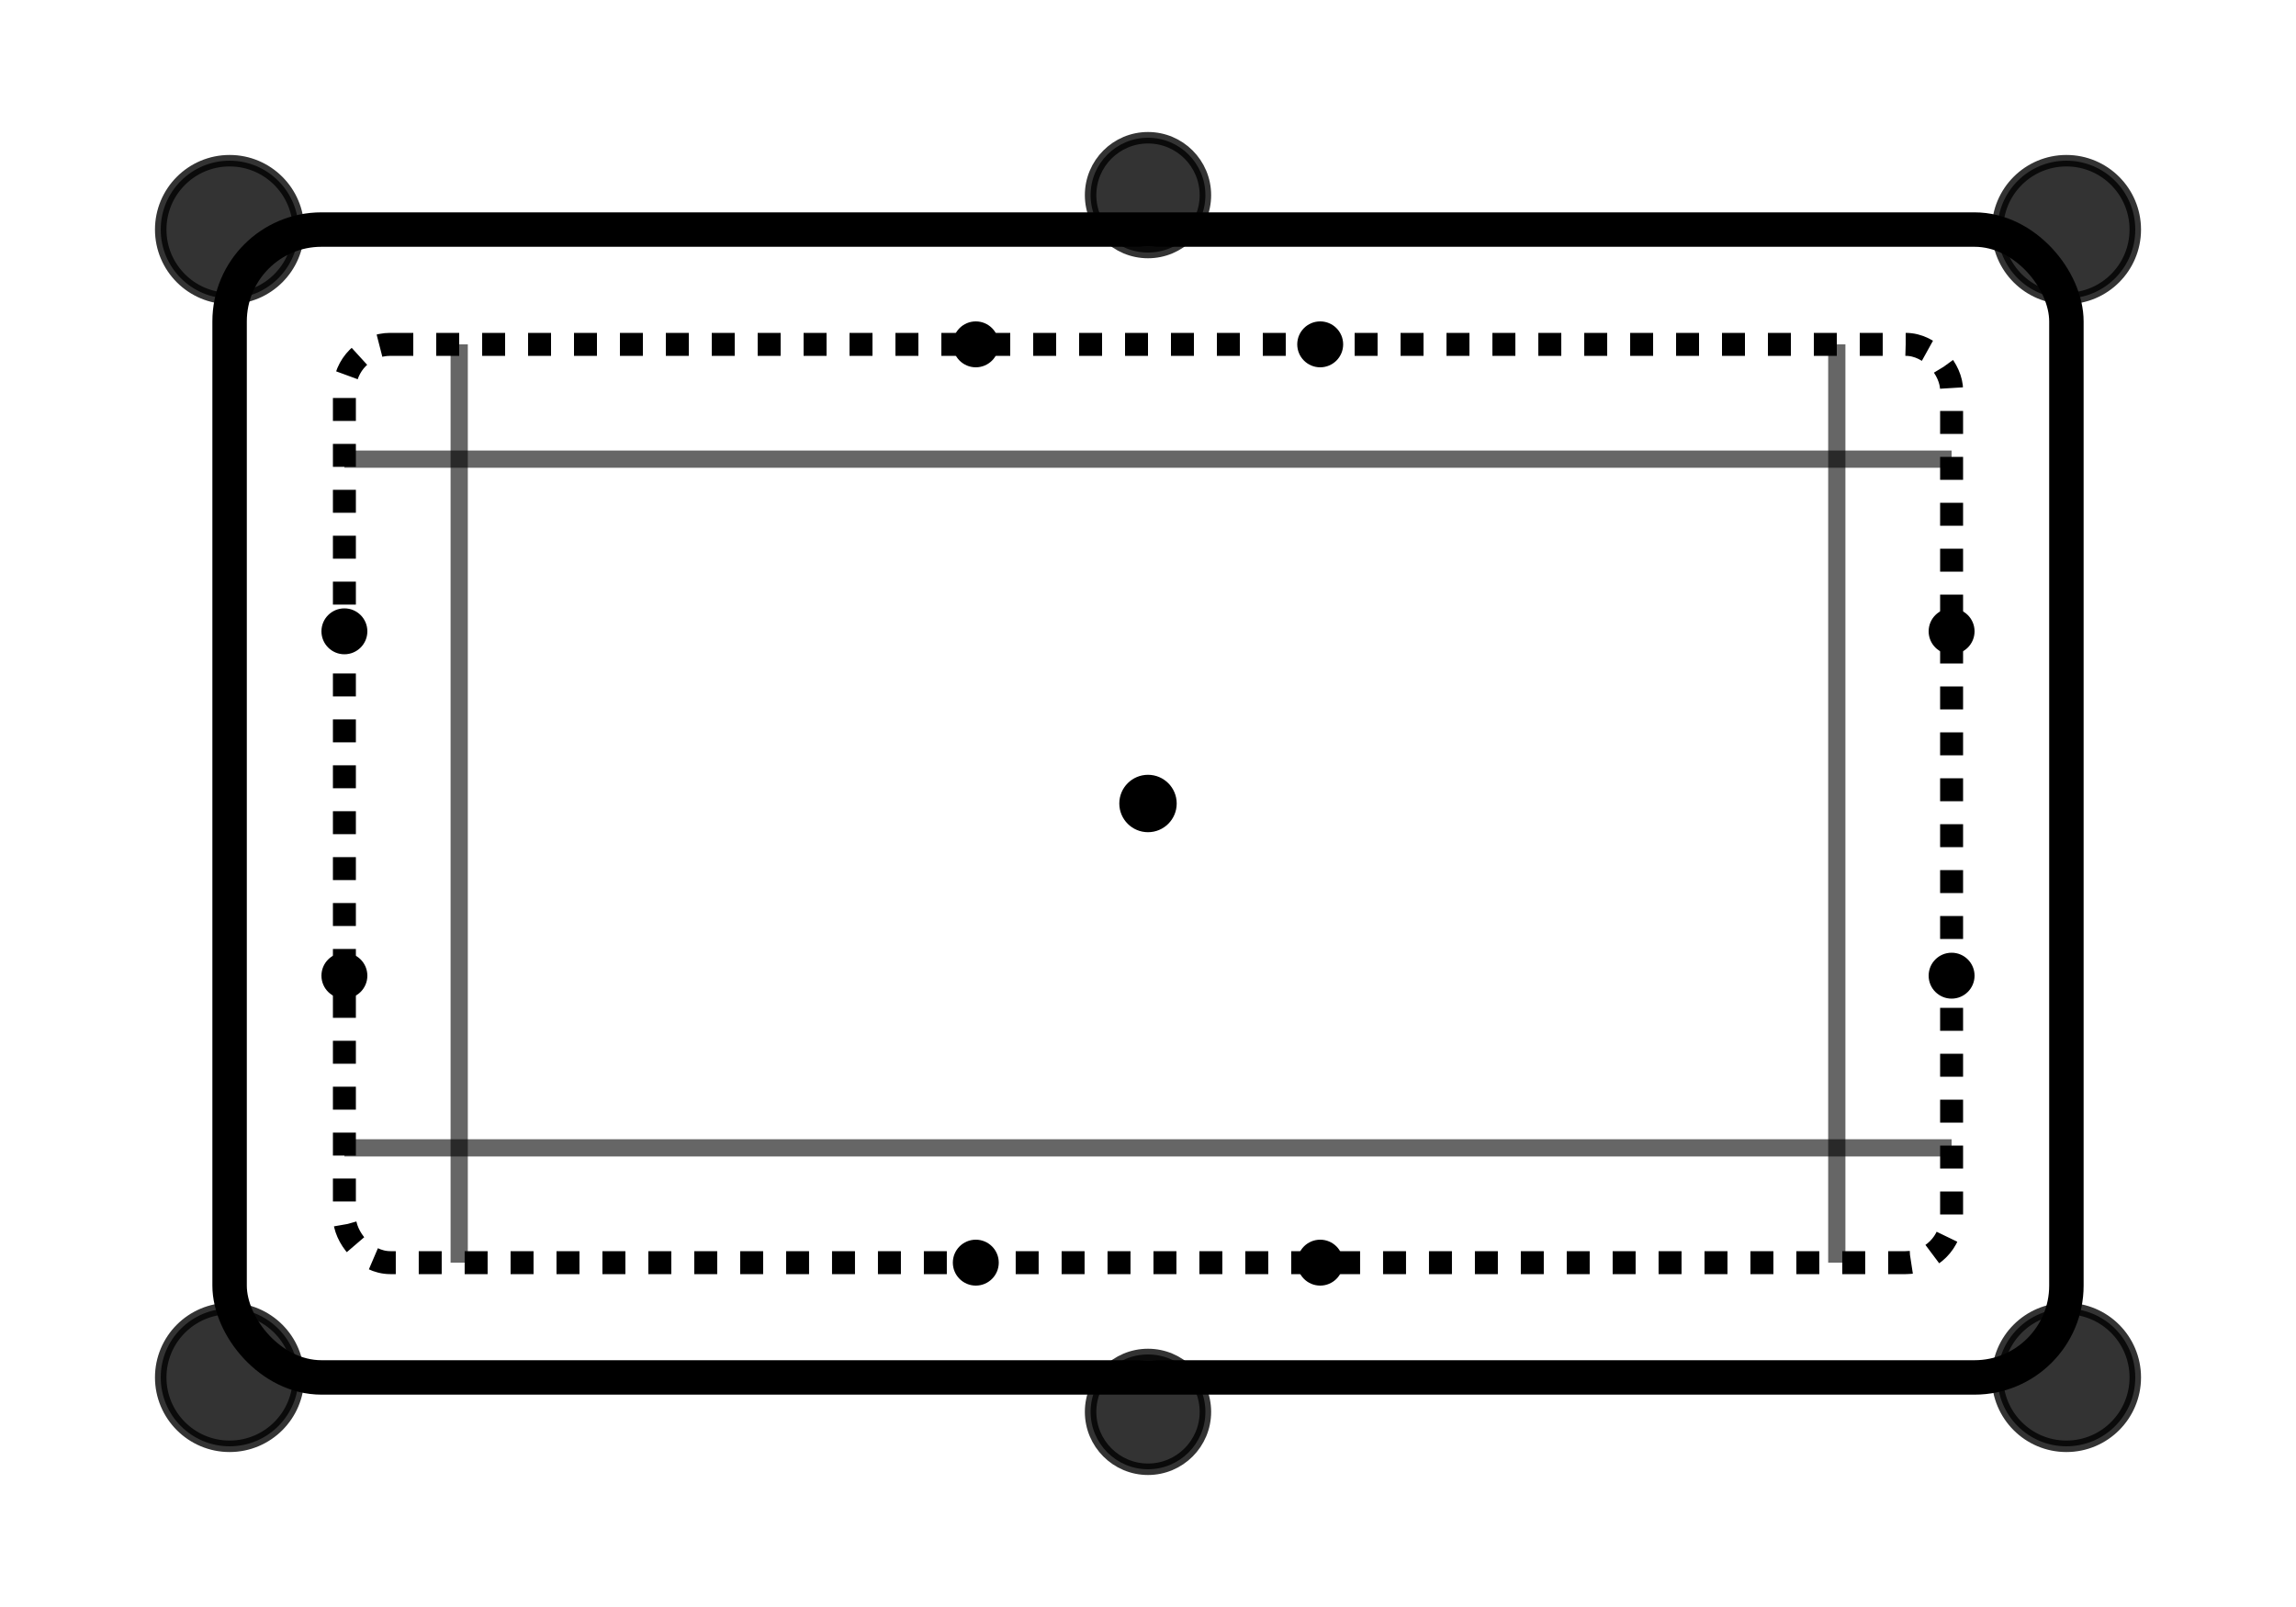 <svg xmlns="http://www.w3.org/2000/svg" viewBox="0 0 200 140" fill="none" stroke="currentColor">
    <!-- Main table outline with rounded corners -->
    <rect x="20" y="20" width="160" height="100" rx="8" stroke-width="3"/>
    
    <!-- Playing surface -->
    <rect x="30" y="30" width="140" height="80" rx="4" stroke-width="2" stroke-dasharray="2"/>
    
    <!-- Corner pockets -->
    <circle cx="20" cy="20" r="6" fill="currentColor" opacity="0.8"/>
    <circle cx="180" cy="20" r="6" fill="currentColor" opacity="0.8"/>
    <circle cx="20" cy="120" r="6" fill="currentColor" opacity="0.8"/>
    <circle cx="180" cy="120" r="6" fill="currentColor" opacity="0.8"/>
    
    <!-- Side pockets -->
    <circle cx="100" cy="17" r="5" fill="currentColor" opacity="0.8"/>
    <circle cx="100" cy="123" r="5" fill="currentColor" opacity="0.8"/>
    
    <!-- Center spot -->
    <circle cx="100" cy="70" r="2" fill="currentColor"/>
    
    <!-- Cushion lines -->
    <path d="M30 40 L170 40" stroke-width="1.5" opacity="0.6"/>
    <path d="M30 100 L170 100" stroke-width="1.5" opacity="0.6"/>
    <path d="M40 30 L40 110" stroke-width="1.5" opacity="0.6"/>
    <path d="M160 30 L160 110" stroke-width="1.5" opacity="0.6"/>
    
    <!-- Diamond sights -->
    <circle cx="85" cy="30" r="1.5" fill="currentColor"/>
    <circle cx="115" cy="30" r="1.5" fill="currentColor"/>
    <circle cx="85" cy="110" r="1.5" fill="currentColor"/>
    <circle cx="115" cy="110" r="1.5" fill="currentColor"/>
    <circle cx="30" cy="55" r="1.5" fill="currentColor"/>
    <circle cx="30" cy="85" r="1.5" fill="currentColor"/>
    <circle cx="170" cy="55" r="1.5" fill="currentColor"/>
    <circle cx="170" cy="85" r="1.5" fill="currentColor"/>
</svg>
